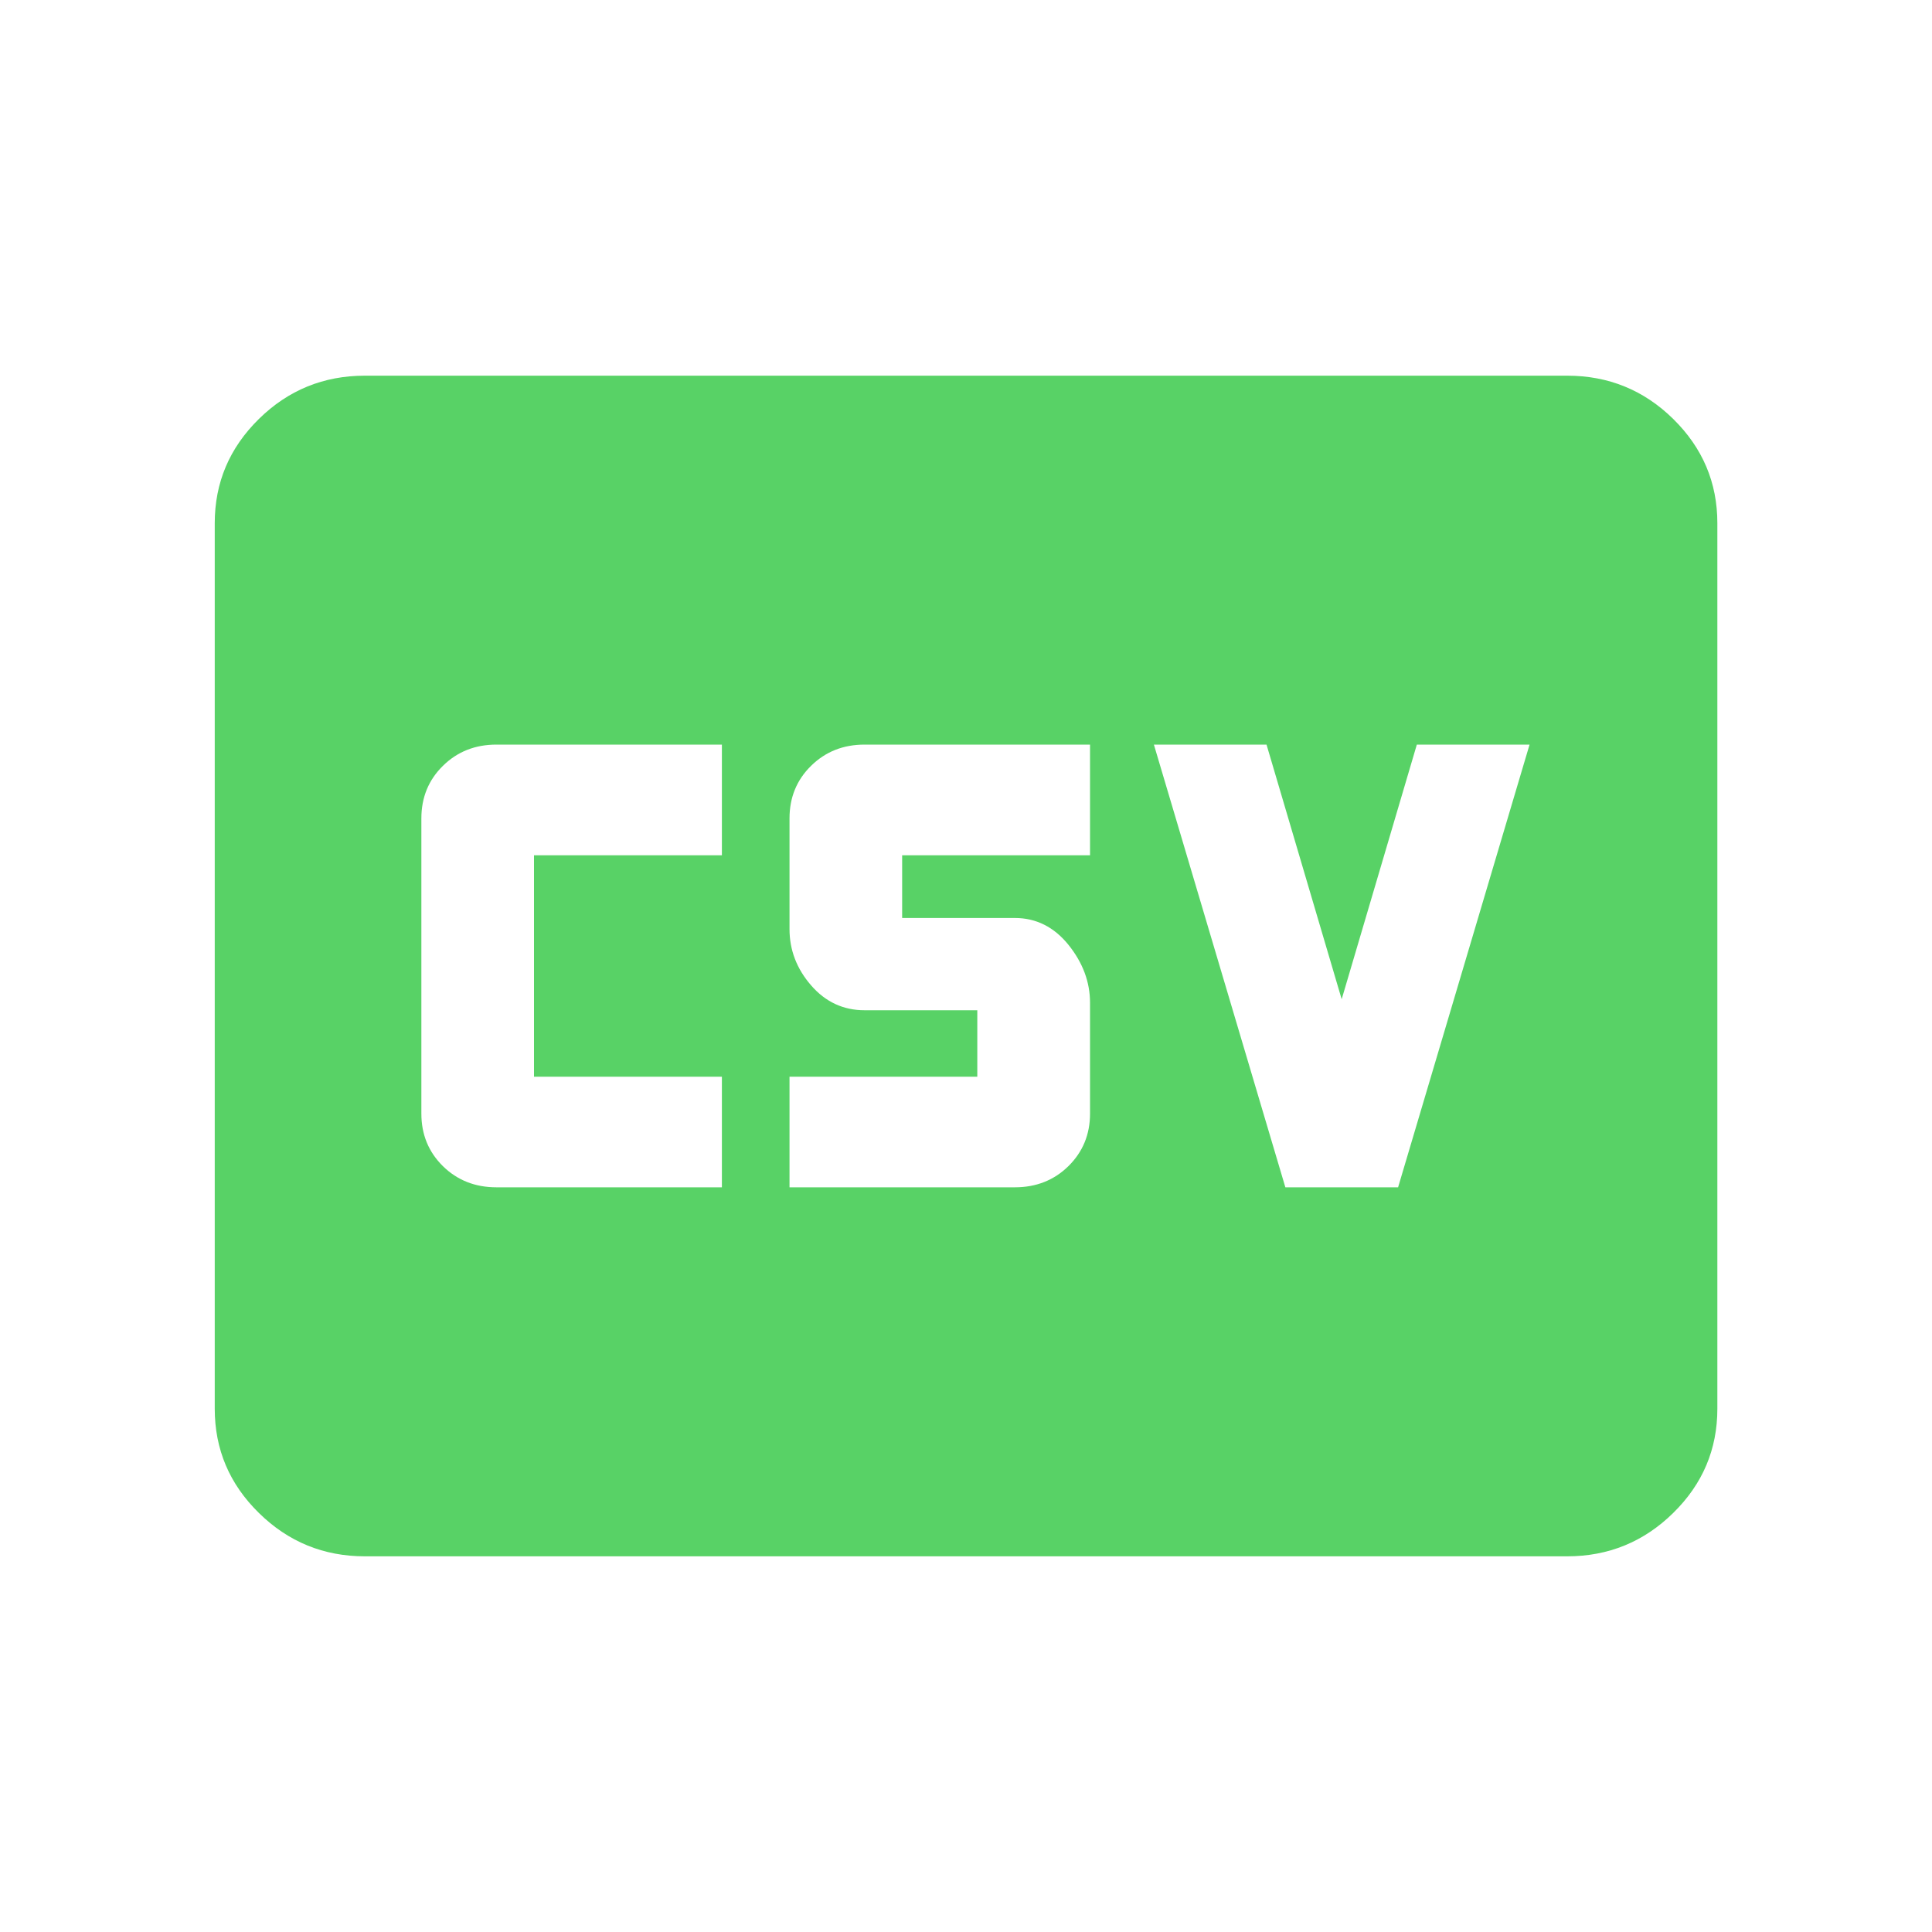 <svg width="20" height="20" viewBox="0 0 20 20" fill="none" xmlns="http://www.w3.org/2000/svg">
<path d="M5.139 12.291H7.473V11.146H5.528V8.854H7.473V7.708H5.139C4.919 7.708 4.734 7.781 4.585 7.928C4.436 8.074 4.362 8.256 4.362 8.472V11.528C4.362 11.744 4.436 11.925 4.585 12.072C4.734 12.218 4.919 12.291 5.139 12.291ZM8.173 12.291H10.506C10.726 12.291 10.911 12.218 11.06 12.072C11.209 11.925 11.284 11.744 11.284 11.528V10.382C11.284 10.165 11.209 9.965 11.06 9.78C10.911 9.596 10.726 9.503 10.506 9.503H9.339V8.854H11.284V7.708H8.95C8.73 7.708 8.545 7.781 8.396 7.928C8.247 8.074 8.173 8.256 8.173 8.472V9.618C8.173 9.834 8.247 10.028 8.396 10.2C8.545 10.372 8.73 10.458 8.95 10.458H10.117V11.146H8.173V12.291ZM13.306 12.291H14.473L15.834 7.708H14.667L13.889 10.344L13.111 7.708H11.945L13.306 12.291ZM3.778 16.111C3.35 16.111 2.984 15.961 2.68 15.662C2.375 15.363 2.223 15.003 2.223 14.583V5.416C2.223 4.996 2.375 4.637 2.68 4.337C2.984 4.038 3.35 3.889 3.778 3.889H16.223C16.65 3.889 17.017 4.038 17.321 4.337C17.626 4.637 17.778 4.996 17.778 5.416V14.583C17.778 15.003 17.626 15.363 17.321 15.662C17.017 15.961 16.65 16.111 16.223 16.111H3.778Z" fill="#58D266"/>
</svg>
